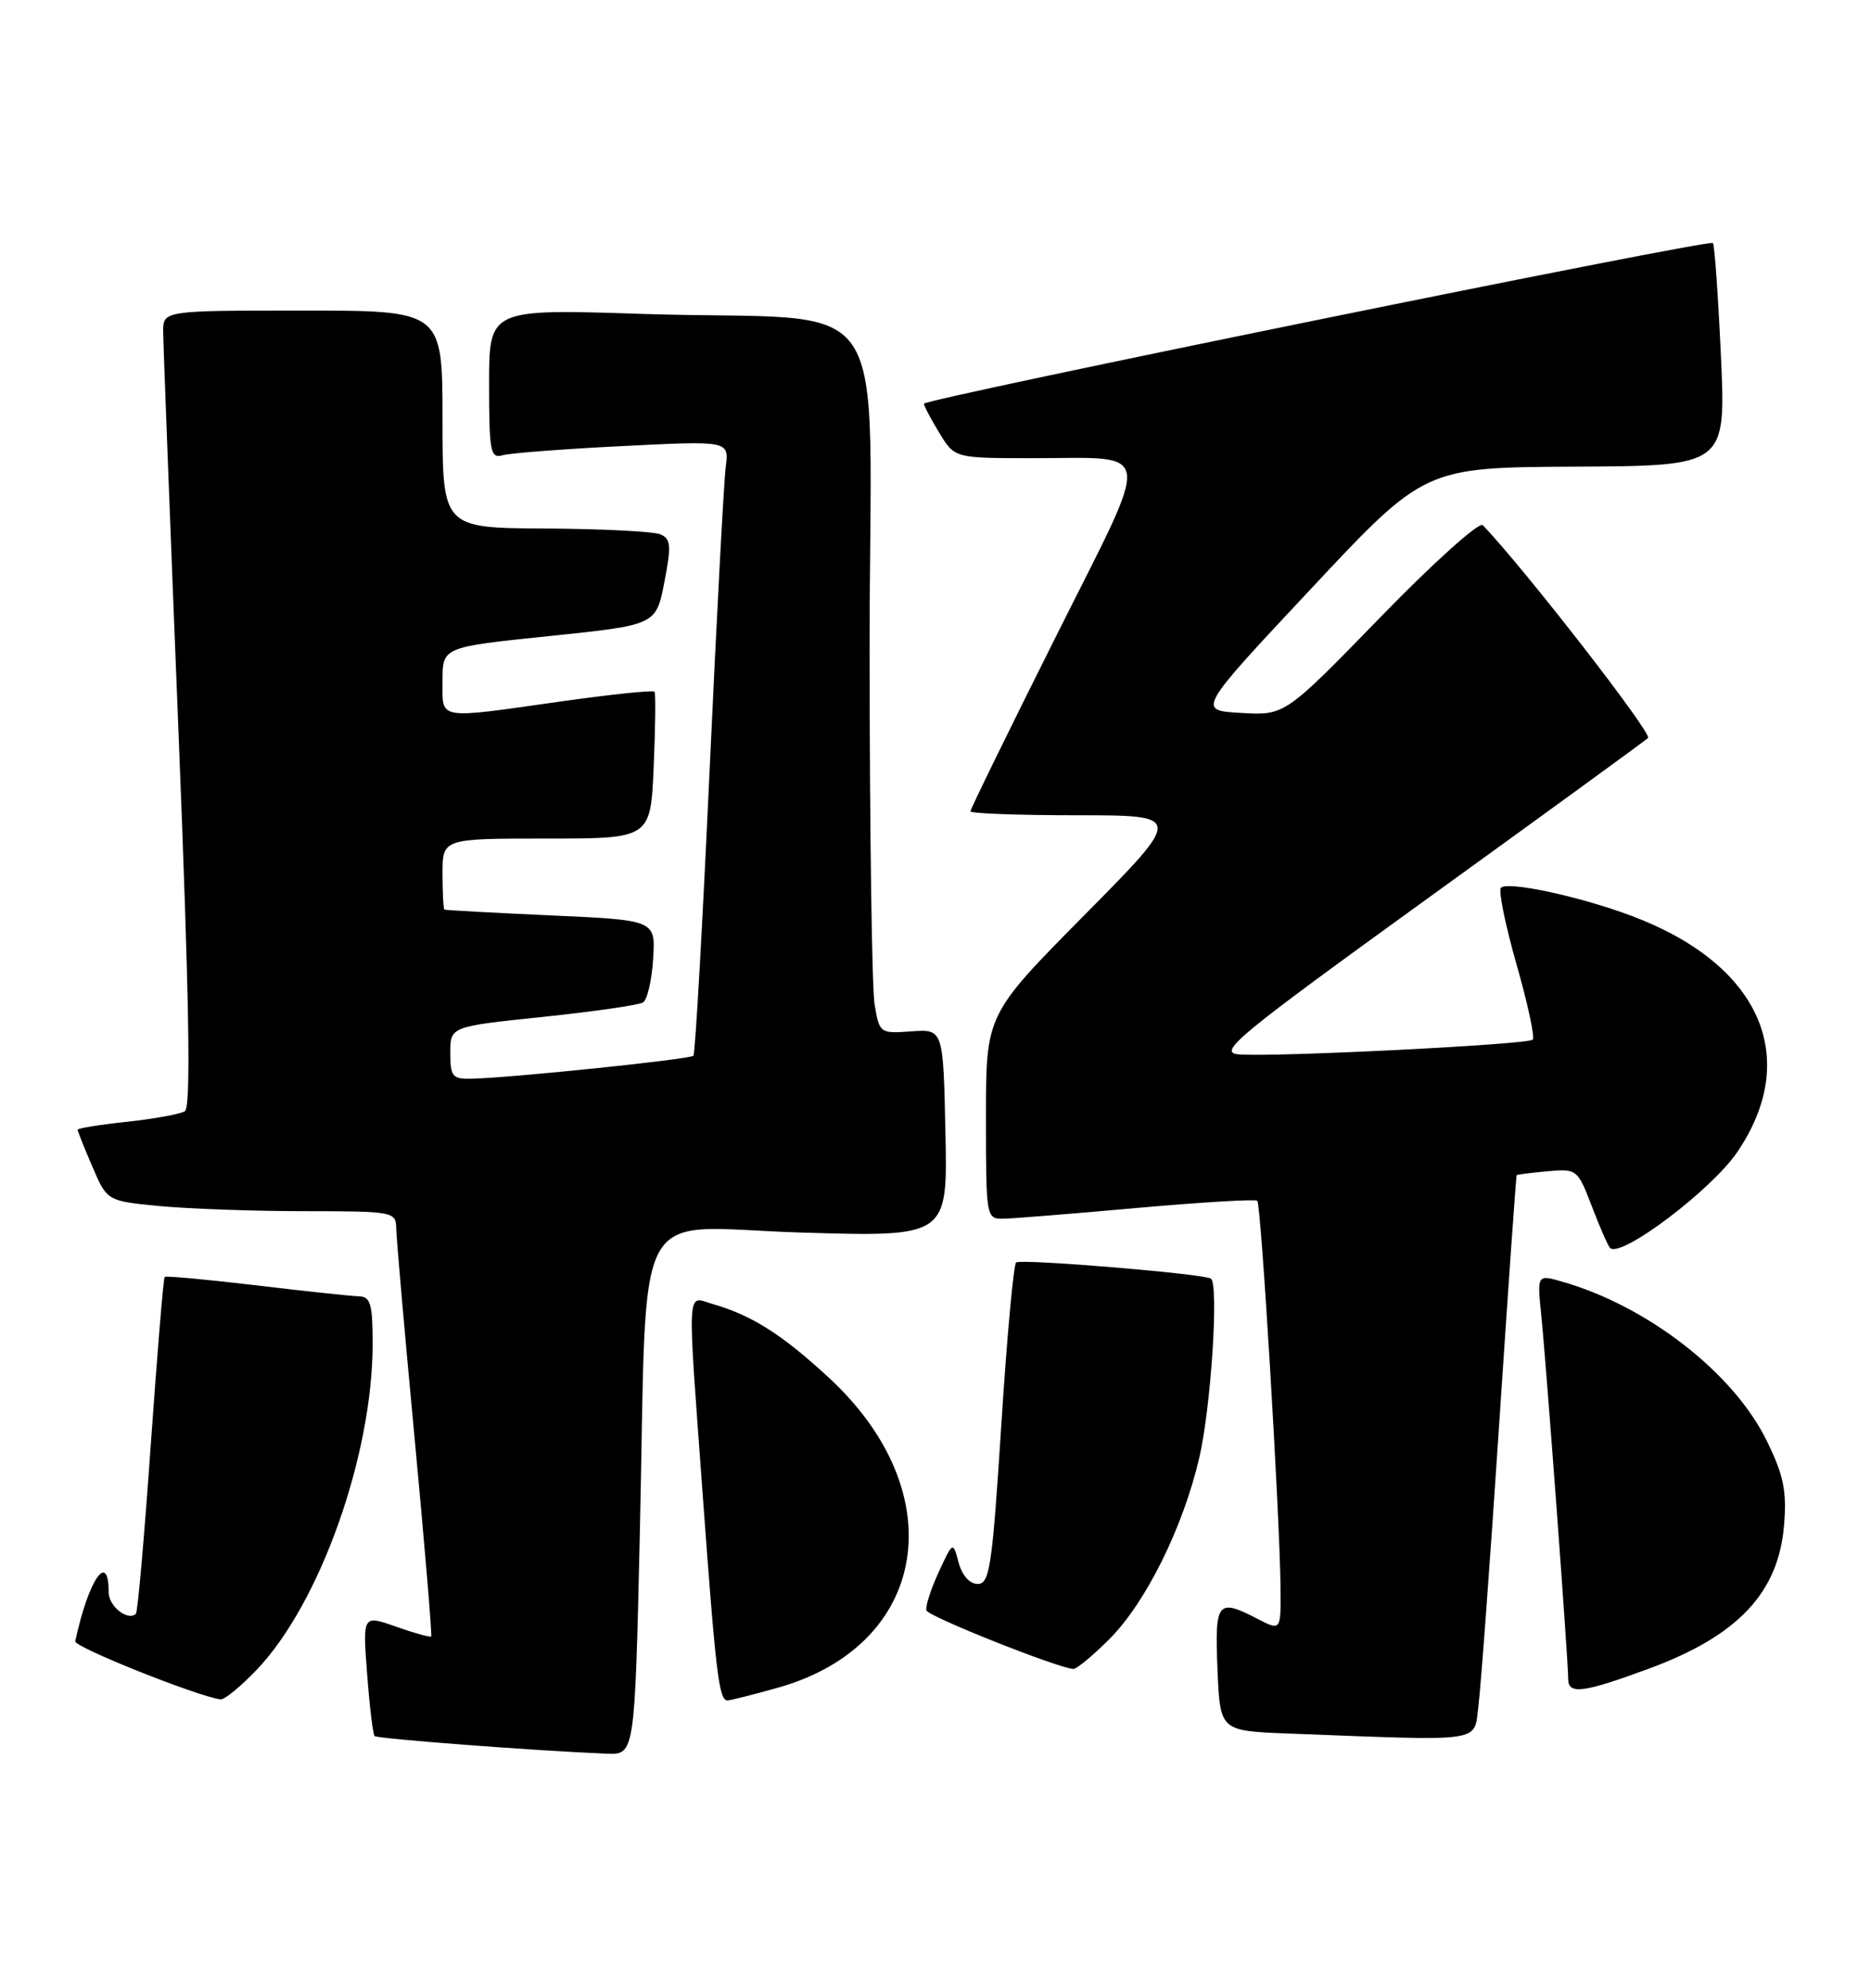 <?xml version="1.0" encoding="UTF-8" standalone="no"?>
<!DOCTYPE svg PUBLIC "-//W3C//DTD SVG 1.1//EN" "http://www.w3.org/Graphics/SVG/1.1/DTD/svg11.dtd" >
<svg xmlns="http://www.w3.org/2000/svg" xmlns:xlink="http://www.w3.org/1999/xlink" version="1.1" viewBox="0 0 241 256">
 <g >
 <path fill="currentColor"
d=" M 82.41 197.75 C 83.43 153.42 80.96 158.07 103.12 158.74 C 122.06 159.31 122.06 159.31 121.78 145.92 C 121.50 132.54 121.50 132.54 117.39 132.83 C 113.34 133.13 113.27 133.08 112.65 129.32 C 112.31 127.22 112.02 106.75 112.01 83.84 C 112.00 35.68 115.93 41.51 82.75 40.43 C 63.00 39.78 63.00 39.78 63.00 49.46 C 63.00 58.20 63.17 59.09 64.75 58.63 C 65.71 58.36 72.67 57.82 80.21 57.45 C 93.91 56.76 93.91 56.76 93.48 60.13 C 93.24 61.98 92.30 79.70 91.39 99.50 C 90.48 119.30 89.55 135.71 89.32 135.97 C 88.90 136.43 66.04 138.80 60.75 138.93 C 58.28 138.99 58.00 138.66 58.00 135.61 C 58.00 132.21 58.00 132.21 69.92 130.97 C 76.47 130.28 82.28 129.45 82.83 129.11 C 83.37 128.77 83.96 126.25 84.13 123.50 C 84.44 118.50 84.44 118.50 70.97 117.90 C 63.56 117.56 57.39 117.23 57.25 117.15 C 57.11 117.07 57.00 114.97 57.00 112.50 C 57.00 108.00 57.00 108.00 70.40 108.00 C 83.80 108.00 83.80 108.00 84.20 98.75 C 84.42 93.66 84.47 89.32 84.31 89.09 C 84.15 88.86 78.72 89.43 72.26 90.34 C 56.08 92.63 57.00 92.79 57.00 87.67 C 57.00 83.34 57.00 83.34 70.75 81.92 C 84.50 80.50 84.50 80.50 85.57 75.00 C 86.49 70.28 86.42 69.40 85.07 68.82 C 84.21 68.45 77.54 68.11 70.25 68.07 C 57.00 68.00 57.00 68.00 57.00 54.00 C 57.00 40.00 57.00 40.00 39.00 40.00 C 21.00 40.00 21.00 40.00 21.02 42.75 C 21.03 44.26 21.91 67.31 22.98 93.97 C 24.39 129.15 24.61 142.62 23.81 143.12 C 23.21 143.49 19.85 144.10 16.35 144.48 C 12.86 144.85 10.00 145.31 10.00 145.50 C 10.00 145.68 10.85 147.83 11.90 150.26 C 13.80 154.69 13.80 154.69 20.65 155.34 C 24.42 155.69 32.79 155.99 39.25 155.99 C 50.75 156.00 51.00 156.05 51.04 158.25 C 51.06 159.49 52.13 171.75 53.43 185.50 C 54.72 199.25 55.67 210.62 55.54 210.76 C 55.42 210.90 53.38 210.34 51.01 209.50 C 46.71 207.99 46.71 207.99 47.29 215.59 C 47.60 219.77 48.04 223.37 48.25 223.59 C 48.61 223.94 69.12 225.50 78.13 225.86 C 81.76 226.00 81.76 226.00 82.41 197.75 Z  M 190.43 219.75 C 190.73 217.41 191.94 201.10 193.10 183.50 C 194.27 165.90 195.28 151.43 195.36 151.35 C 195.44 151.27 197.23 151.04 199.34 150.85 C 203.11 150.51 203.21 150.59 205.04 155.36 C 206.06 158.04 207.12 160.45 207.39 160.73 C 208.76 162.09 220.42 153.30 223.76 148.40 C 232.07 136.18 226.69 124.15 210.14 117.95 C 203.45 115.44 194.21 113.46 193.33 114.34 C 192.99 114.68 193.89 119.10 195.33 124.17 C 196.78 129.23 197.72 133.61 197.43 133.90 C 196.79 134.54 163.70 136.19 159.50 135.79 C 156.82 135.53 159.47 133.36 184.00 115.63 C 199.12 104.71 211.85 95.44 212.28 95.05 C 212.88 94.51 196.42 73.31 191.00 67.64 C 190.54 67.16 184.62 72.48 177.84 79.46 C 165.50 92.15 165.50 92.15 159.85 91.82 C 154.19 91.50 154.19 91.50 168.85 75.85 C 183.50 60.20 183.50 60.20 202.91 60.10 C 222.31 60.00 222.31 60.00 221.67 45.84 C 221.31 38.06 220.85 31.52 220.64 31.30 C 220.11 30.78 119.01 51.37 119.01 52.00 C 119.01 52.27 119.90 53.96 120.99 55.75 C 122.97 59.00 122.97 59.00 132.74 59.01 C 148.91 59.04 148.60 56.82 135.95 82.10 C 129.93 94.13 125.00 104.21 125.00 104.49 C 125.00 104.77 131.17 105.00 138.70 105.00 C 152.40 105.00 152.40 105.00 139.70 117.84 C 127.00 130.67 127.00 130.67 127.00 143.84 C 127.00 156.83 127.03 157.00 129.25 156.96 C 130.49 156.94 138.25 156.31 146.50 155.57 C 154.75 154.84 161.70 154.42 161.95 154.65 C 162.44 155.10 164.83 194.87 164.94 204.28 C 165.00 210.05 165.00 210.05 162.05 208.53 C 156.80 205.81 156.47 206.22 156.82 214.96 C 157.15 222.92 157.15 222.92 165.82 223.26 C 191.54 224.24 189.81 224.49 190.43 219.75 Z  M 33.10 215.02 C 41.23 206.47 48.00 187.40 48.00 173.04 C 48.00 167.97 47.72 166.99 46.25 166.96 C 45.29 166.93 39.33 166.30 33.00 165.54 C 26.68 164.79 21.37 164.30 21.21 164.46 C 21.05 164.61 20.25 174.34 19.42 186.08 C 18.60 197.81 17.74 207.60 17.51 207.83 C 16.50 208.84 14.00 206.89 14.00 205.09 C 14.00 199.64 11.39 203.46 9.69 211.39 C 9.53 212.12 25.33 218.44 28.40 218.87 C 28.90 218.94 31.01 217.21 33.10 215.02 Z  M 100.15 217.38 C 119.60 211.92 122.86 192.35 106.81 177.48 C 100.76 171.88 96.83 169.39 91.81 167.95 C 88.39 166.97 88.50 164.86 90.55 193.00 C 92.20 215.55 92.61 219.00 93.70 219.00 C 94.07 219.00 96.97 218.27 100.15 217.38 Z  M 212.50 214.87 C 223.88 210.65 229.08 205.12 229.80 196.44 C 230.16 192.01 229.76 190.03 227.57 185.56 C 223.30 176.83 212.24 168.22 201.23 165.07 C 198.00 164.14 198.00 164.14 198.52 169.32 C 199.18 175.79 202.00 213.87 202.00 216.27 C 202.00 218.29 203.97 218.02 212.50 214.87 Z  M 142.90 211.10 C 147.59 206.41 152.40 196.70 154.48 187.73 C 155.97 181.33 157.00 165.67 156.00 164.69 C 155.38 164.08 131.74 162.11 130.89 162.59 C 130.56 162.79 129.70 172.18 128.98 183.47 C 127.81 201.75 127.48 204.00 125.94 204.00 C 124.90 204.00 123.92 202.90 123.48 201.25 C 122.75 198.50 122.75 198.50 120.90 202.50 C 119.89 204.70 119.18 206.91 119.33 207.41 C 119.57 208.19 136.14 214.79 138.25 214.95 C 138.66 214.98 140.76 213.24 142.90 211.10 Z "/>
</g>
</svg>